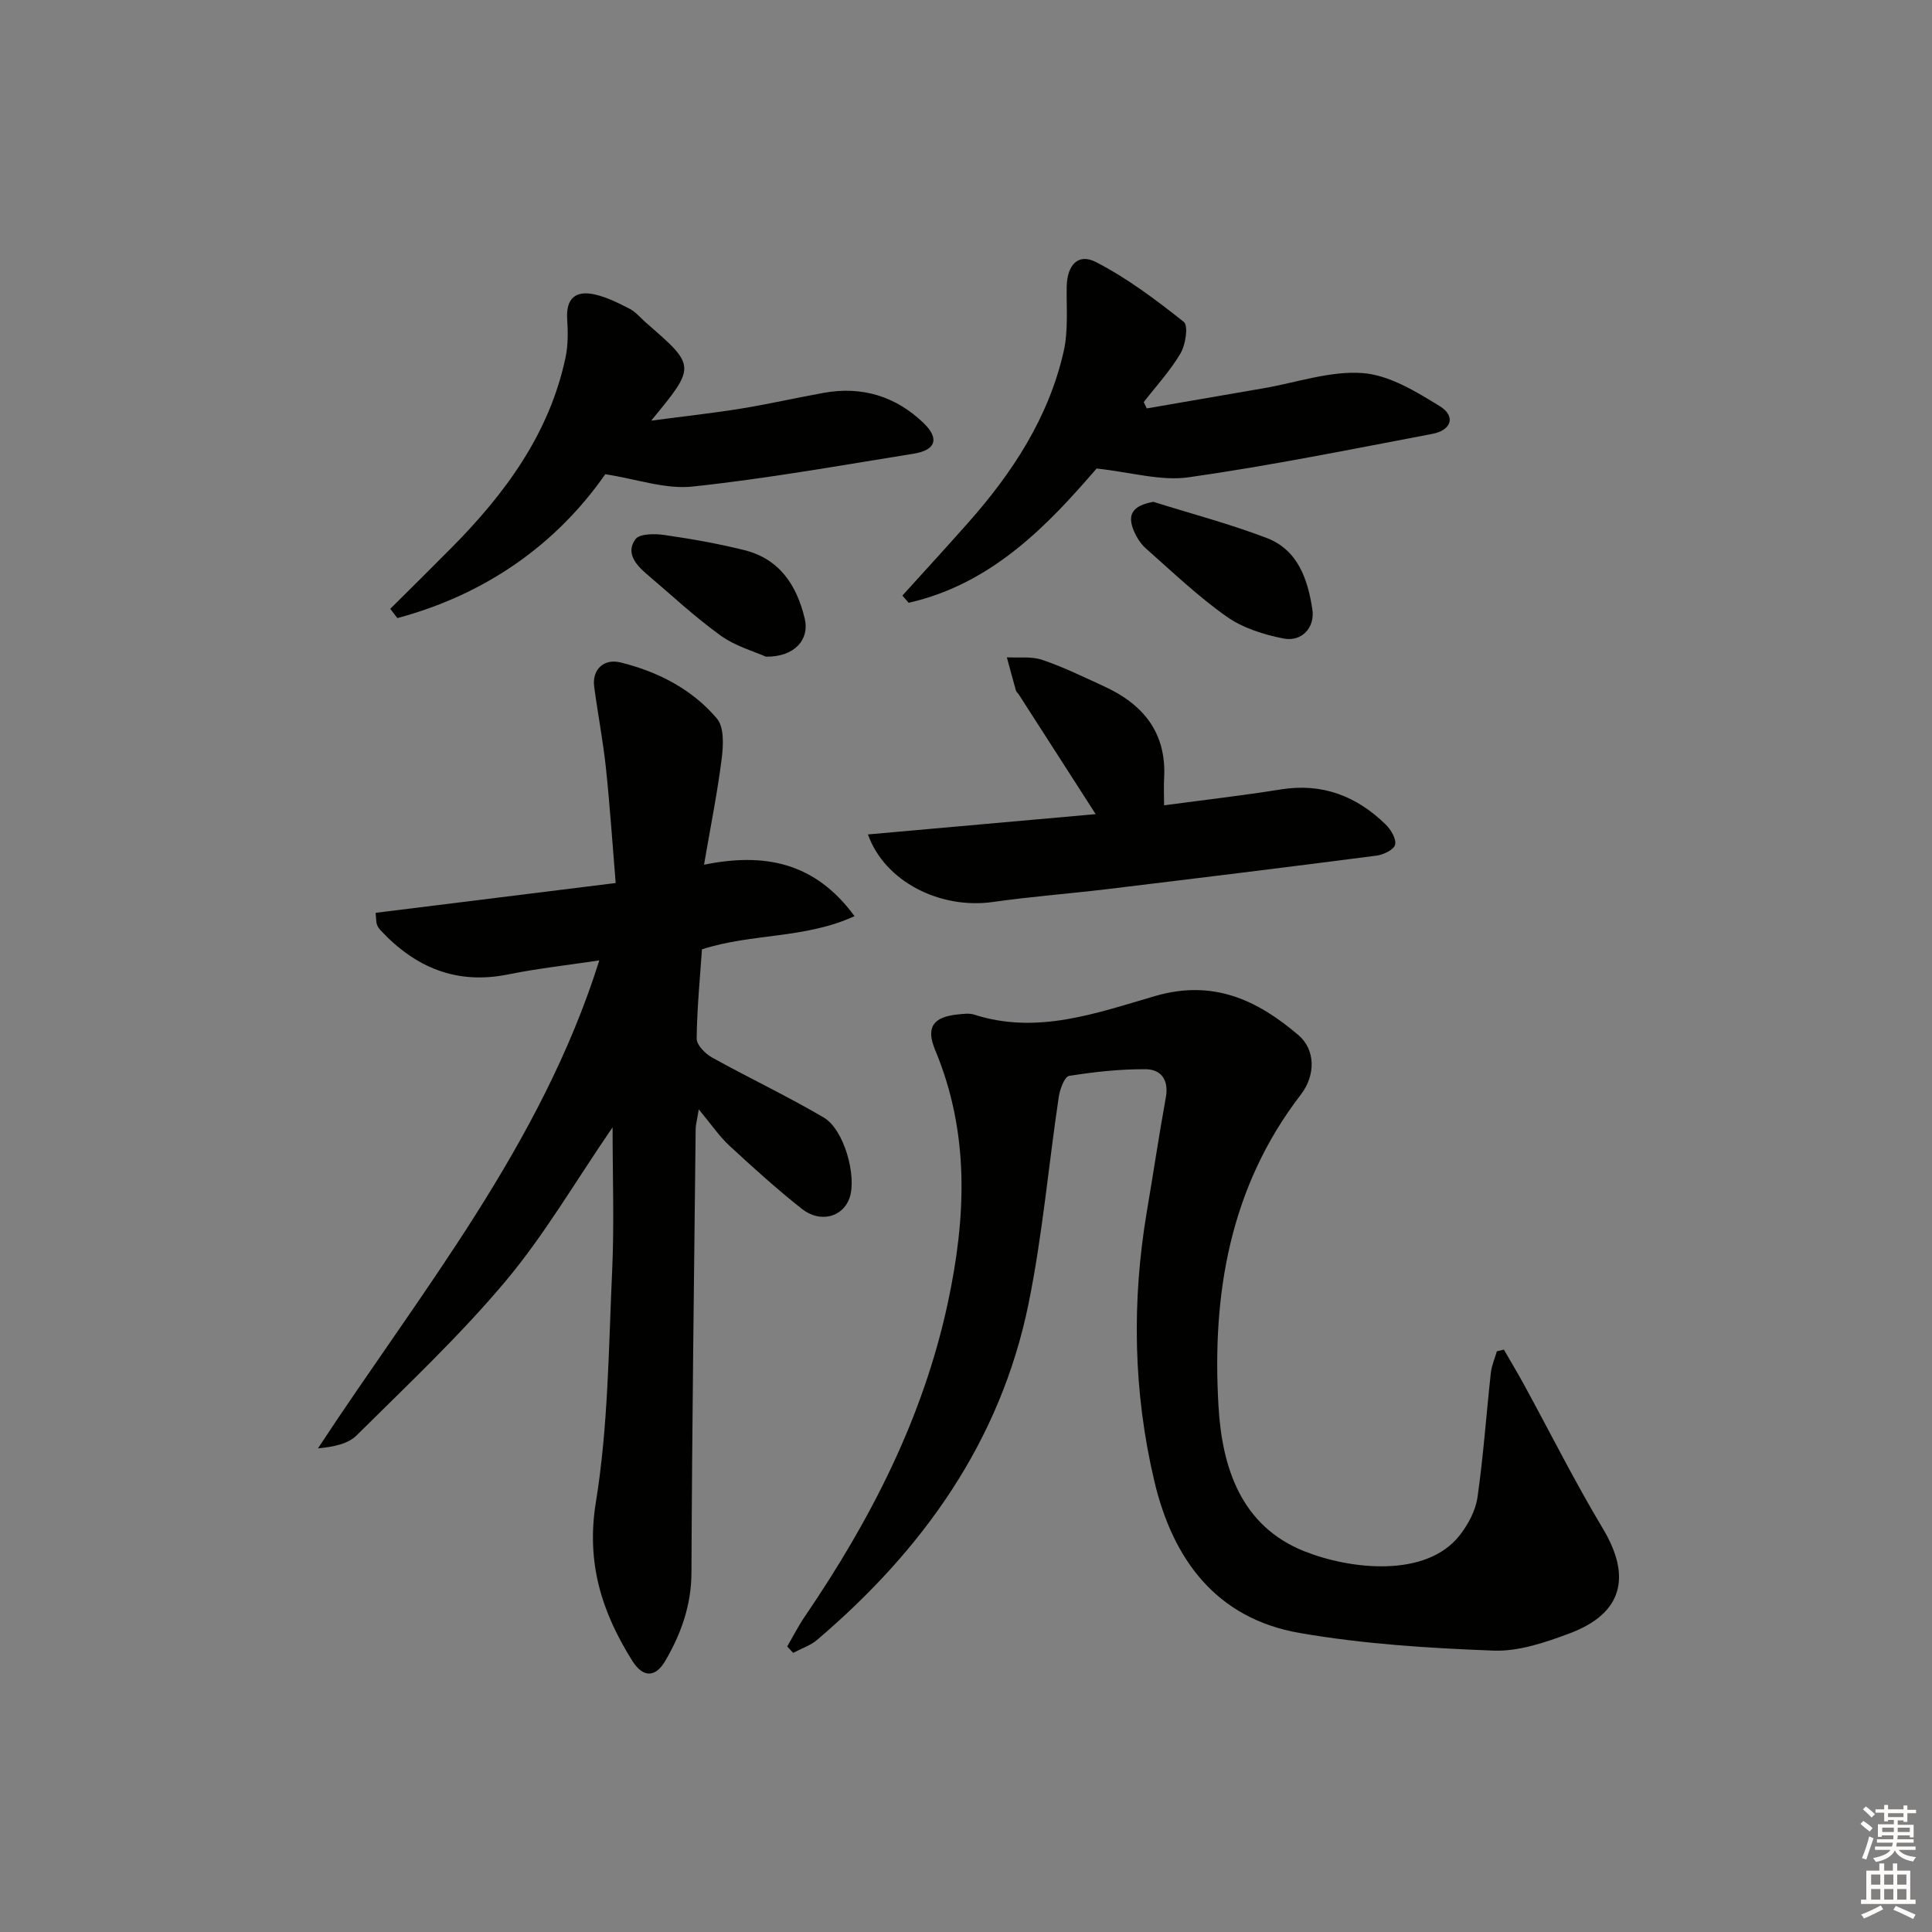 <svg enable-background="new 0 0 400 400" viewBox="0 0 400 400" xmlns="http://www.w3.org/2000/svg"><rect x="0" y="0" width="400" height="400" fill="#808080" stroke="none"/><g fill="#010100"><path d="m162.98 340.88c1.22-2.08 2.31-4.24 3.67-6.23 13.58-19.93 24.46-41.04 29.58-64.87 3.81-17.76 4.56-35.2-2.61-52.37-1.96-4.68-.46-6.85 4.6-7.37 1.15-.12 2.43-.31 3.48.03 13.06 4.2 25.36-.34 37.48-3.86 11.99-3.48 21.15.83 29.69 8.14 3.42 2.93 3.6 8.19.45 12.28-14.74 19.16-18.42 41.36-17.04 64.56.74 12.59 4.61 24.76 17.81 30 9.38 3.73 25.19 5.62 32.17-3.38 1.73-2.23 3.25-5.08 3.64-7.82 1.22-8.54 1.82-17.16 2.76-25.75.17-1.52.82-2.98 1.25-4.47.49-.11.97-.23 1.46-.34 1.42 2.47 2.88 4.91 4.25 7.41 5.4 9.9 10.46 20 16.25 29.66 5.97 9.97 4.05 17.55-6.84 21.65-5.06 1.9-10.63 3.8-15.88 3.59-13.38-.51-26.85-1.36-40.02-3.64-17.25-2.98-26.29-15.14-30.14-31.46-4.36-18.48-4.7-37.13-1.54-55.85 1.33-7.85 2.5-15.73 3.92-23.56.66-3.64-.96-5.85-4.22-5.86-5.28-.03-10.59.55-15.8 1.38-.94.15-1.9 2.74-2.14 4.31-2.13 14.28-3.38 28.73-6.26 42.85-5.82 28.55-21.91 50.99-43.78 69.61-1.4 1.19-3.29 1.8-4.96 2.69-.43-.45-.83-.89-1.23-1.33z"/><path d="m126.83 233.39c-7.74 11.28-14.12 22.29-22.18 31.89-9.49 11.31-20.33 21.49-30.83 31.91-1.82 1.81-4.86 2.37-7.99 2.68 21.36-32.54 46.16-62.63 58.25-101.03-6.59.99-12.78 1.67-18.85 2.9-10.7 2.17-19.24-1.41-26.43-9.13-.33-.35-.62-.79-.78-1.25-.15-.45-.11-.97-.25-2.37 16.17-2.01 32.33-4.01 49.7-6.17-.68-8.23-1.2-16.09-2.03-23.91-.6-5.6-1.68-11.15-2.42-16.74-.47-3.52 1.96-5.89 5.49-5.01 7.74 1.92 14.76 5.52 19.92 11.61 1.52 1.79 1.34 5.55.99 8.29-.89 7.05-2.3 14.04-3.66 21.97 12.39-2.51 22.9-.62 31.16 10.65-10.32 4.73-21.24 3.52-31.59 6.87-.4 5.97-1.03 12.22-1.09 18.49-.01 1.32 1.79 3.13 3.19 3.91 7.65 4.25 15.59 7.99 23.13 12.43 4.24 2.5 6.88 12.21 5.32 16.67-1.38 3.93-6.05 5.24-9.85 2.24-5.22-4.12-10.16-8.6-15.04-13.11-2.05-1.89-3.64-4.28-6.32-7.5-.41 2.52-.63 3.25-.64 3.99-.33 30.63-.75 61.27-.87 91.9-.03 6.79-2.14 12.7-5.45 18.34-2.02 3.44-4.59 3.46-6.79-.04-6.3-10.04-9.6-20.25-7.55-32.86 2.57-15.82 2.64-32.08 3.38-48.16.43-9.57.08-19.18.08-29.46z"/><path d="m227.04 97c-9.95 11.54-21.56 23.87-38.91 27.8-.43-.5-.87-.99-1.3-1.49 4.5-4.97 9.03-9.92 13.48-14.93 9.26-10.42 16.81-21.9 19.92-35.67.97-4.29.54-8.91.62-13.39.09-4.41 2.34-6.97 6.04-5.07 6.5 3.34 12.46 7.84 18.21 12.4.95.76.38 4.68-.65 6.45-2.13 3.63-5.05 6.8-7.65 10.15.21.44.41.87.62 1.31 8.07-1.39 16.14-2.79 24.21-4.18 6.83-1.18 13.76-3.63 20.47-3.14 5.5.4 11.05 3.81 15.99 6.85 3.36 2.07 2.45 4.99-1.54 5.74-16.77 3.18-33.52 6.58-50.4 8.98-5.76.84-11.9-1.03-19.11-1.81z"/><path d="m179.7 172.76c15.89-1.42 31.32-2.79 47.15-4.2-5.58-8.69-10.76-16.74-15.93-24.79-.18-.28-.5-.5-.58-.8-.65-2.29-1.26-4.59-1.88-6.88 2.45.14 5.08-.23 7.33.53 4.39 1.49 8.59 3.55 12.82 5.49 8.08 3.71 12.92 9.59 12.41 18.97-.1 1.78-.01 3.57-.01 5.65 8.45-1.13 16.34-2.03 24.17-3.29 8.59-1.38 15.69 1.38 21.72 7.27 1.07 1.05 2.2 2.94 1.95 4.16-.21 1-2.37 2.08-3.78 2.27-18.58 2.41-37.18 4.69-55.79 6.94-7.91.95-15.86 1.55-23.74 2.67-10.81 1.53-22.36-4.16-25.84-13.99z"/><path d="m125.32 98.18c-10.24 14.67-24.9 24.92-43.05 29.79-.49-.64-.98-1.28-1.47-1.92 4.17-4.15 8.37-8.29 12.51-12.47 11.16-11.24 20.41-23.67 23.78-39.57.54-2.56.51-5.3.34-7.93-.28-4.3 1.75-6 5.68-5.12 2.52.56 4.94 1.78 7.26 2.98 1.29.67 2.28 1.92 3.41 2.9 10.34 8.97 10.34 8.97 1.04 20.25 6.88-.91 12.78-1.55 18.63-2.5 5.73-.93 11.4-2.23 17.11-3.26 7.91-1.42 14.88.71 20.62 6.22 3.38 3.24 2.58 5.64-2 6.38-15.23 2.44-30.43 5.17-45.75 6.8-5.63.62-11.54-1.53-18.11-2.55z"/><path d="m238.79 103.9c7.84 2.46 15.82 4.56 23.48 7.49 6.44 2.46 8.49 8.54 9.44 14.77.57 3.75-2.17 6.77-5.95 6.04-4.1-.8-8.44-2.17-11.8-4.54-5.94-4.19-11.25-9.28-16.72-14.11-1.06-.94-1.91-2.28-2.47-3.6-1.51-3.54-.16-5.29 4.02-6.05z"/><path d="m158.58 135.96c-2.28-1.03-6.25-2.13-9.39-4.38-5.38-3.87-10.25-8.45-15.32-12.75-2.29-1.94-4.35-4.45-2.3-7.2.87-1.17 4.02-1.15 6.02-.86 5.56.8 11.11 1.78 16.56 3.14 7.26 1.82 10.81 7.28 12.46 14.15 1.03 4.32-2.05 7.97-8.03 7.9z"/></g><path d="m385.2 377.6.6-.6c.6.4 1.3.9 1.9 1.5l-.6.7c-.8-.6-1.4-1.1-1.9-1.6zm.3 7.1c.6-1.4 1.1-2.9 1.5-4.5.3.1.6.3.9.4-.5 1.4-1 2.9-1.5 4.4zm.2-10.1.6-.6c.7.5 1.3 1.1 1.9 1.6l-.7.7c-.6-.6-1.2-1.2-1.8-1.7zm8.4-.8h.8v.9h1.8v.7h-1.8v1.8h-.8v-.3h-1.2v.9h3.3v2.6h-.8v-.4h-2.5c0 .3 0 .6-.1.8h3.4v.7h-3.5c0 .3-.1.6-.1.8h4v.7h-3.5c.7.9 1.9 1.3 3.6 1.5-.2.2-.4.5-.6.9-1.9-.3-3.2-1.1-3.8-2.3-.5 1.1-1.8 2-3.9 2.4-.2-.3-.4-.5-.6-.8 1.9-.4 3.1-.9 3.6-1.7h-3.2v-.7h3.5c.1-.2.1-.5.2-.8h-3.3v-.7h3.4c0-.2 0-.5 0-.8h-2.4v.3h-.8v-2.6h3.3v-.9h-1.2v.3h-.8v-1.8h-1.8v-.7h1.8v-.9h.8v.9h3.2zm-4.4 5.5h2.4c0-.3 0-.6 0-.9h-2.4zm1.2-3.1h3.2v-.8h-3.2zm4.4 2.2h-2.4v.9h2.5v-.9z" fill="#fcfbfa"/><path d="m389.2 385.8h.9v1.5h1.8v-1.5h.9v1.5h2.7v6h1.1v.9h-11.3v-.9h1.1v-6h2.7v-1.5zm.2 8.7.5.8c-1.2.6-2.5 1.3-4 1.9-.2-.3-.3-.6-.6-.8 1.6-.6 3-1.3 4.1-1.9zm-2-4.3h1.9v-2.1h-1.9zm0 3.1h1.9v-2.2h-1.9zm2.7-3.1h1.9v-2.1h-1.9zm0 3.1h1.9v-2.2h-1.9zm2.4 1.3c1.4.6 2.7 1.2 4.1 1.8l-.5.9c-1.5-.7-2.8-1.4-4.1-1.9zm2.2-6.5h-1.9v2.1h1.9zm-1.9 5.2h1.9v-2.2h-1.9z" fill="#fcfbfa"/></svg>